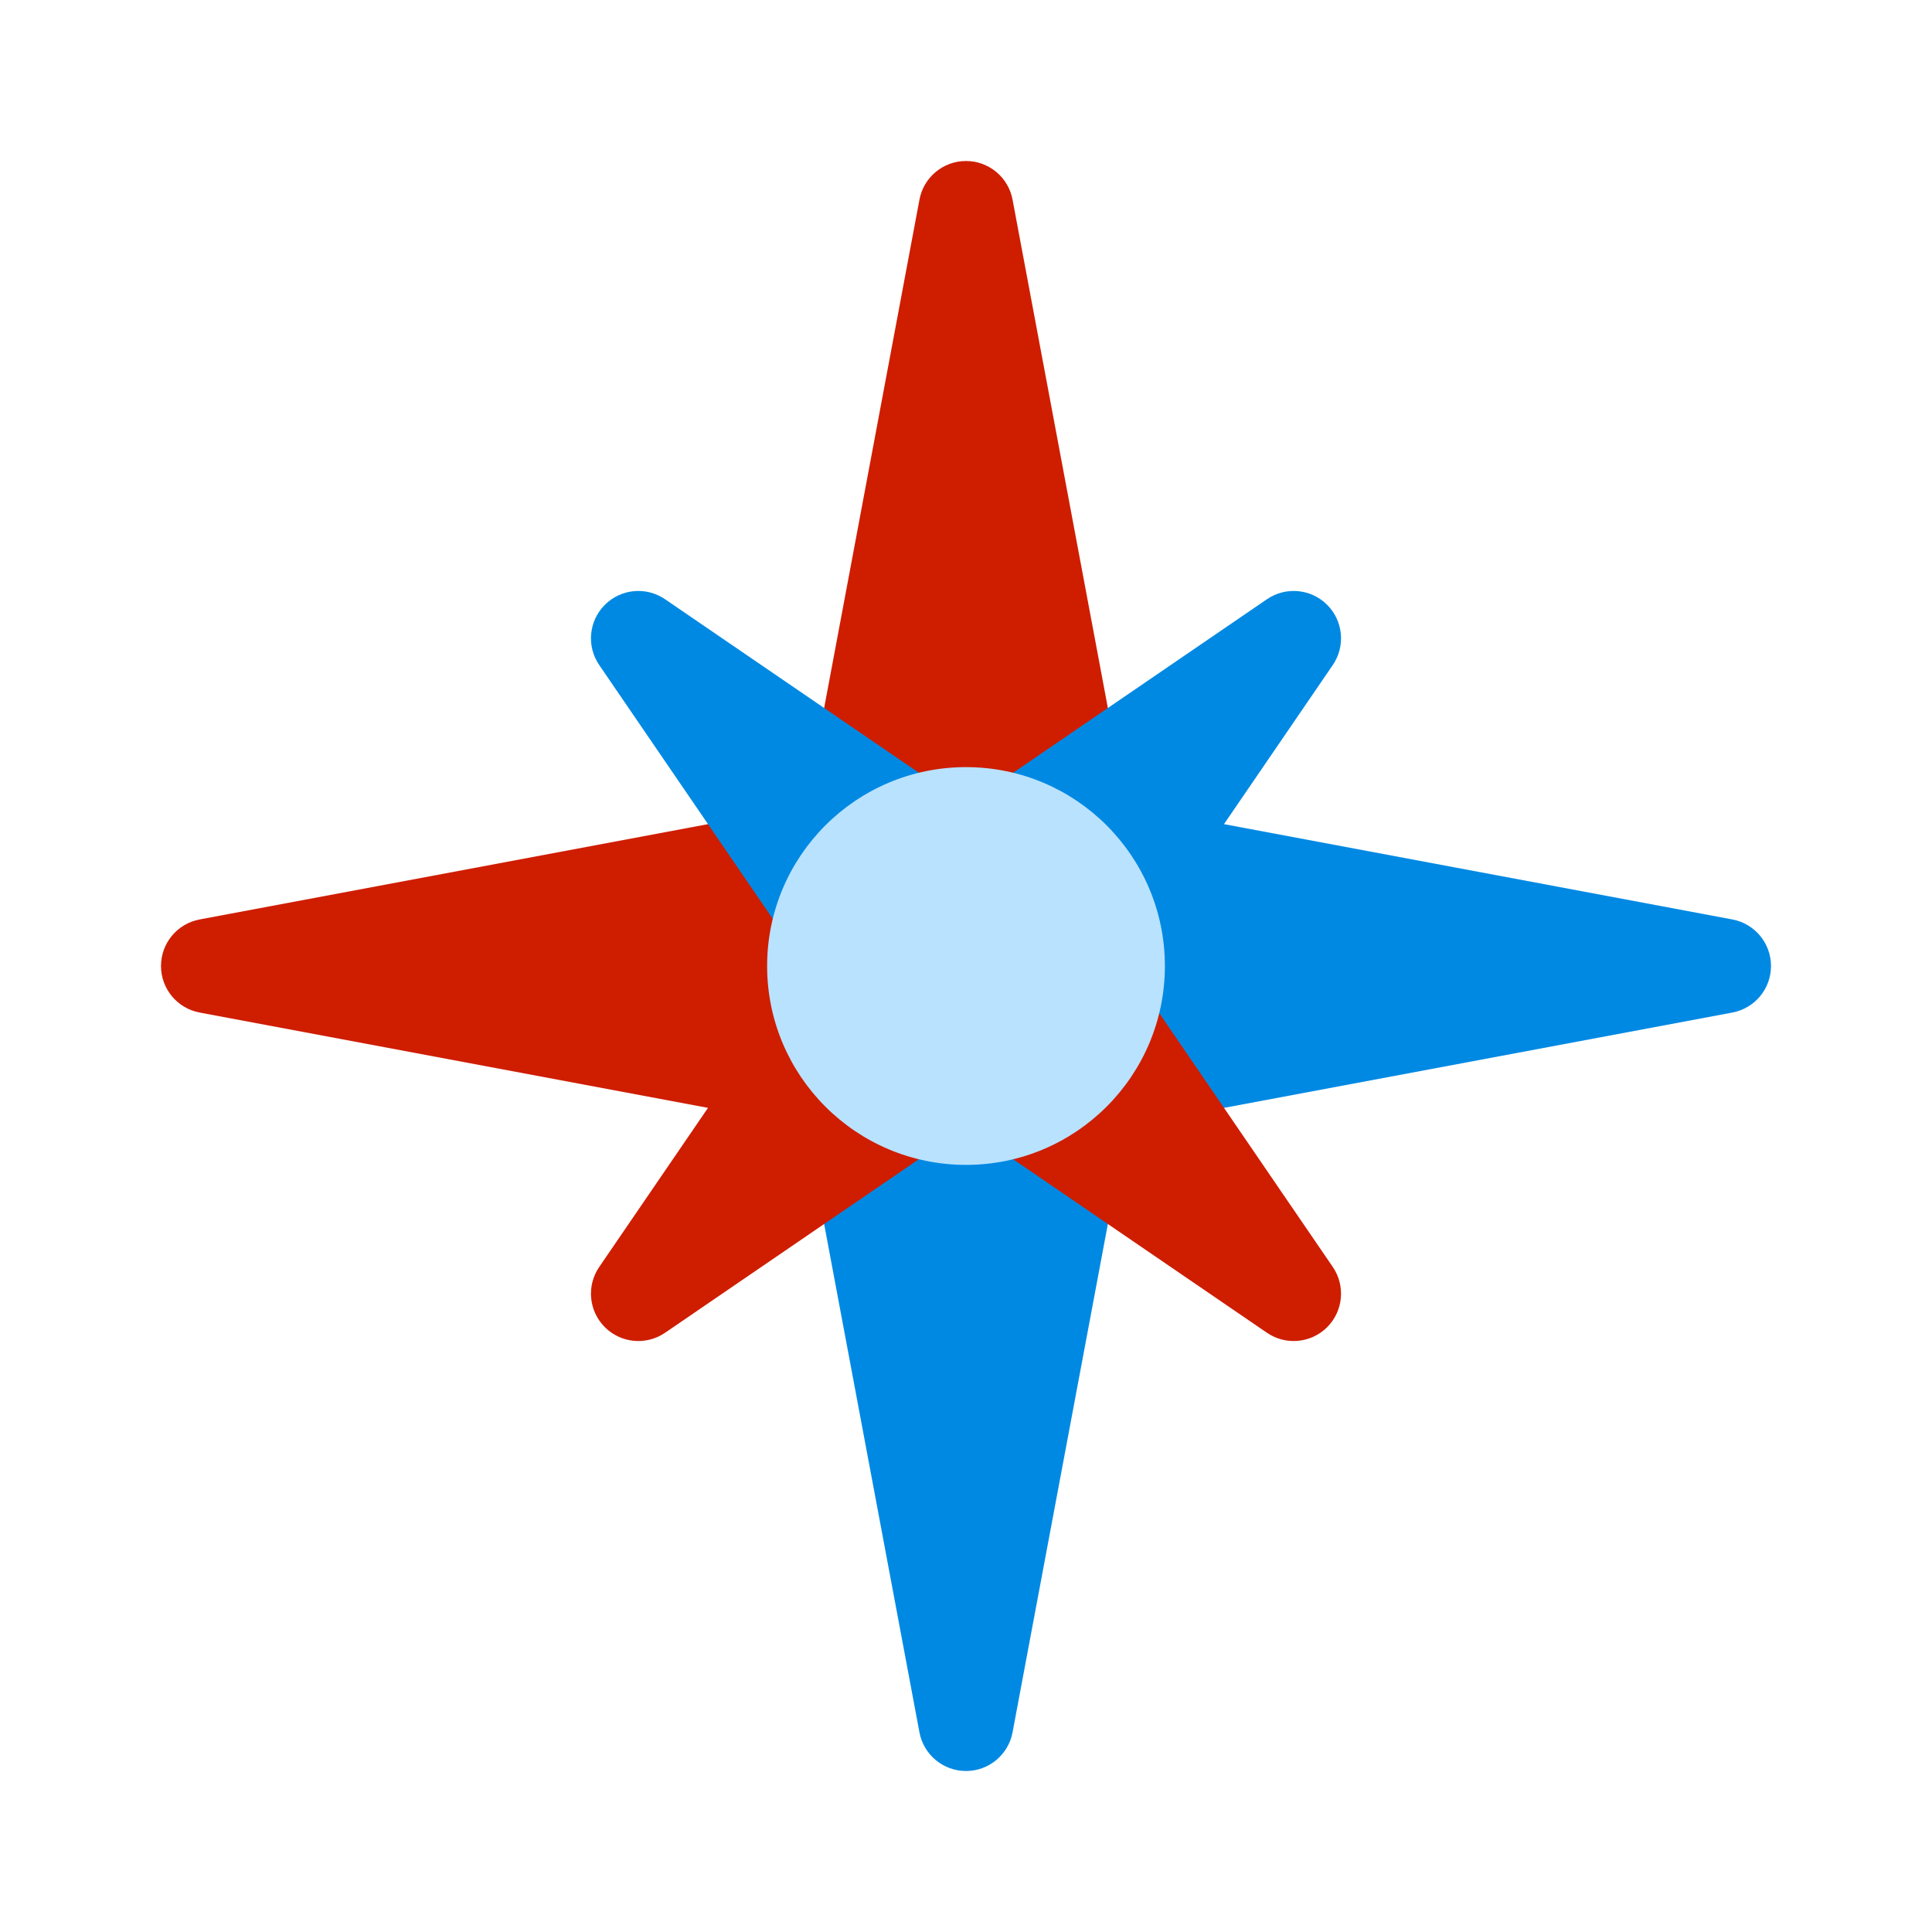 <svg data-fixedcolors="true" viewBox="0 0 512 512" fill="none" xmlns="http://www.w3.org/2000/svg">
<path d="M268.335 52.903C267.222 46.968 262.039 42.667 256 42.667C249.962 42.667 244.779 46.968 243.666 52.903L206.019 253.688C205.331 257.357 206.313 261.142 208.697 264.015C211.081 266.887 214.62 268.549 218.353 268.549H293.648C297.381 268.549 300.92 266.887 303.304 264.015C305.688 261.142 306.67 257.357 305.982 253.688L268.335 52.903Z" fill="#CF1D00"/>
<path d="M218.353 243.451C214.62 243.451 211.081 245.113 208.697 247.986C206.313 250.859 205.331 254.644 206.019 258.313L243.666 459.097C244.779 465.033 249.962 469.334 256 469.334C262.039 469.334 267.222 465.033 268.335 459.097L305.982 258.313C306.67 254.644 305.688 250.859 303.304 247.986C300.92 245.113 297.381 243.451 293.648 243.451H218.353Z" fill="#0089E3"/>
<path d="M268.549 218.353C268.549 214.62 266.887 211.081 264.015 208.697C261.142 206.313 257.357 205.331 253.688 206.019L52.903 243.666C46.968 244.779 42.667 249.962 42.667 256C42.667 262.039 46.968 267.222 52.903 268.335L253.688 305.982C257.357 306.67 261.142 305.688 264.015 303.304C266.887 300.92 268.549 297.381 268.549 293.648V218.353Z" fill="#CF1D00"/>
<path d="M258.313 206.019C254.644 205.331 250.859 206.313 247.986 208.697C245.113 211.081 243.451 214.62 243.451 218.353V293.648C243.451 297.381 245.113 300.92 247.986 303.304C250.859 305.688 254.644 306.67 258.313 305.982L459.097 268.335C465.033 267.222 469.334 262.039 469.334 256C469.334 249.962 465.033 244.779 459.097 243.666L258.313 206.019Z" fill="#0089E3"/>
<path d="M248.56 230.813C245.919 228.172 242.241 226.845 238.523 227.191C234.805 227.537 231.434 229.521 229.327 232.603L158.801 335.756C155.394 340.74 156.018 347.444 160.287 351.713C164.556 355.981 171.26 356.606 176.243 353.198L279.396 282.673C282.479 280.565 284.462 277.195 284.809 273.477C285.155 269.759 283.827 266.08 281.187 263.44L248.56 230.813Z" fill="#CF1D00"/>
<path d="M353.198 176.243C356.606 171.26 355.981 164.556 351.713 160.287C347.444 156.018 340.74 155.394 335.756 158.801L232.603 229.327C229.521 231.434 227.537 234.805 227.191 238.523C226.845 242.241 228.172 245.919 230.813 248.56L263.44 281.187C266.08 283.827 269.759 285.155 273.477 284.809C277.195 284.462 280.565 282.479 282.673 279.396L353.198 176.243Z" fill="#0089E3"/>
<path d="M282.673 232.603C280.565 229.521 277.195 227.537 273.477 227.191C269.759 226.845 266.08 228.172 263.44 230.813L230.813 263.44C228.172 266.08 226.845 269.759 227.191 273.477C227.537 277.195 229.521 280.565 232.603 282.673L335.756 353.198C340.74 356.606 347.444 355.981 351.713 351.713C355.981 347.444 356.606 340.74 353.198 335.756L282.673 232.603Z" fill="#CF1D00"/>
<path d="M176.243 158.801C171.26 155.394 164.556 156.018 160.287 160.287C156.018 164.556 155.394 171.26 158.801 176.243L229.327 279.396C231.434 282.479 234.805 284.462 238.523 284.809C242.241 285.155 245.919 283.827 248.56 281.187L281.187 248.56C283.827 245.919 285.155 242.241 284.809 238.523C284.462 234.805 282.479 231.434 279.396 229.327L176.243 158.801Z" fill="#0089E3"/>
<path d="M256.001 308.707C285.11 308.707 308.707 285.11 308.707 256.001C308.707 226.892 285.11 203.295 256.001 203.295C226.892 203.295 203.295 226.892 203.295 256.001C203.295 285.11 226.892 308.707 256.001 308.707Z" fill="#B9E2FE"/>
</svg>
